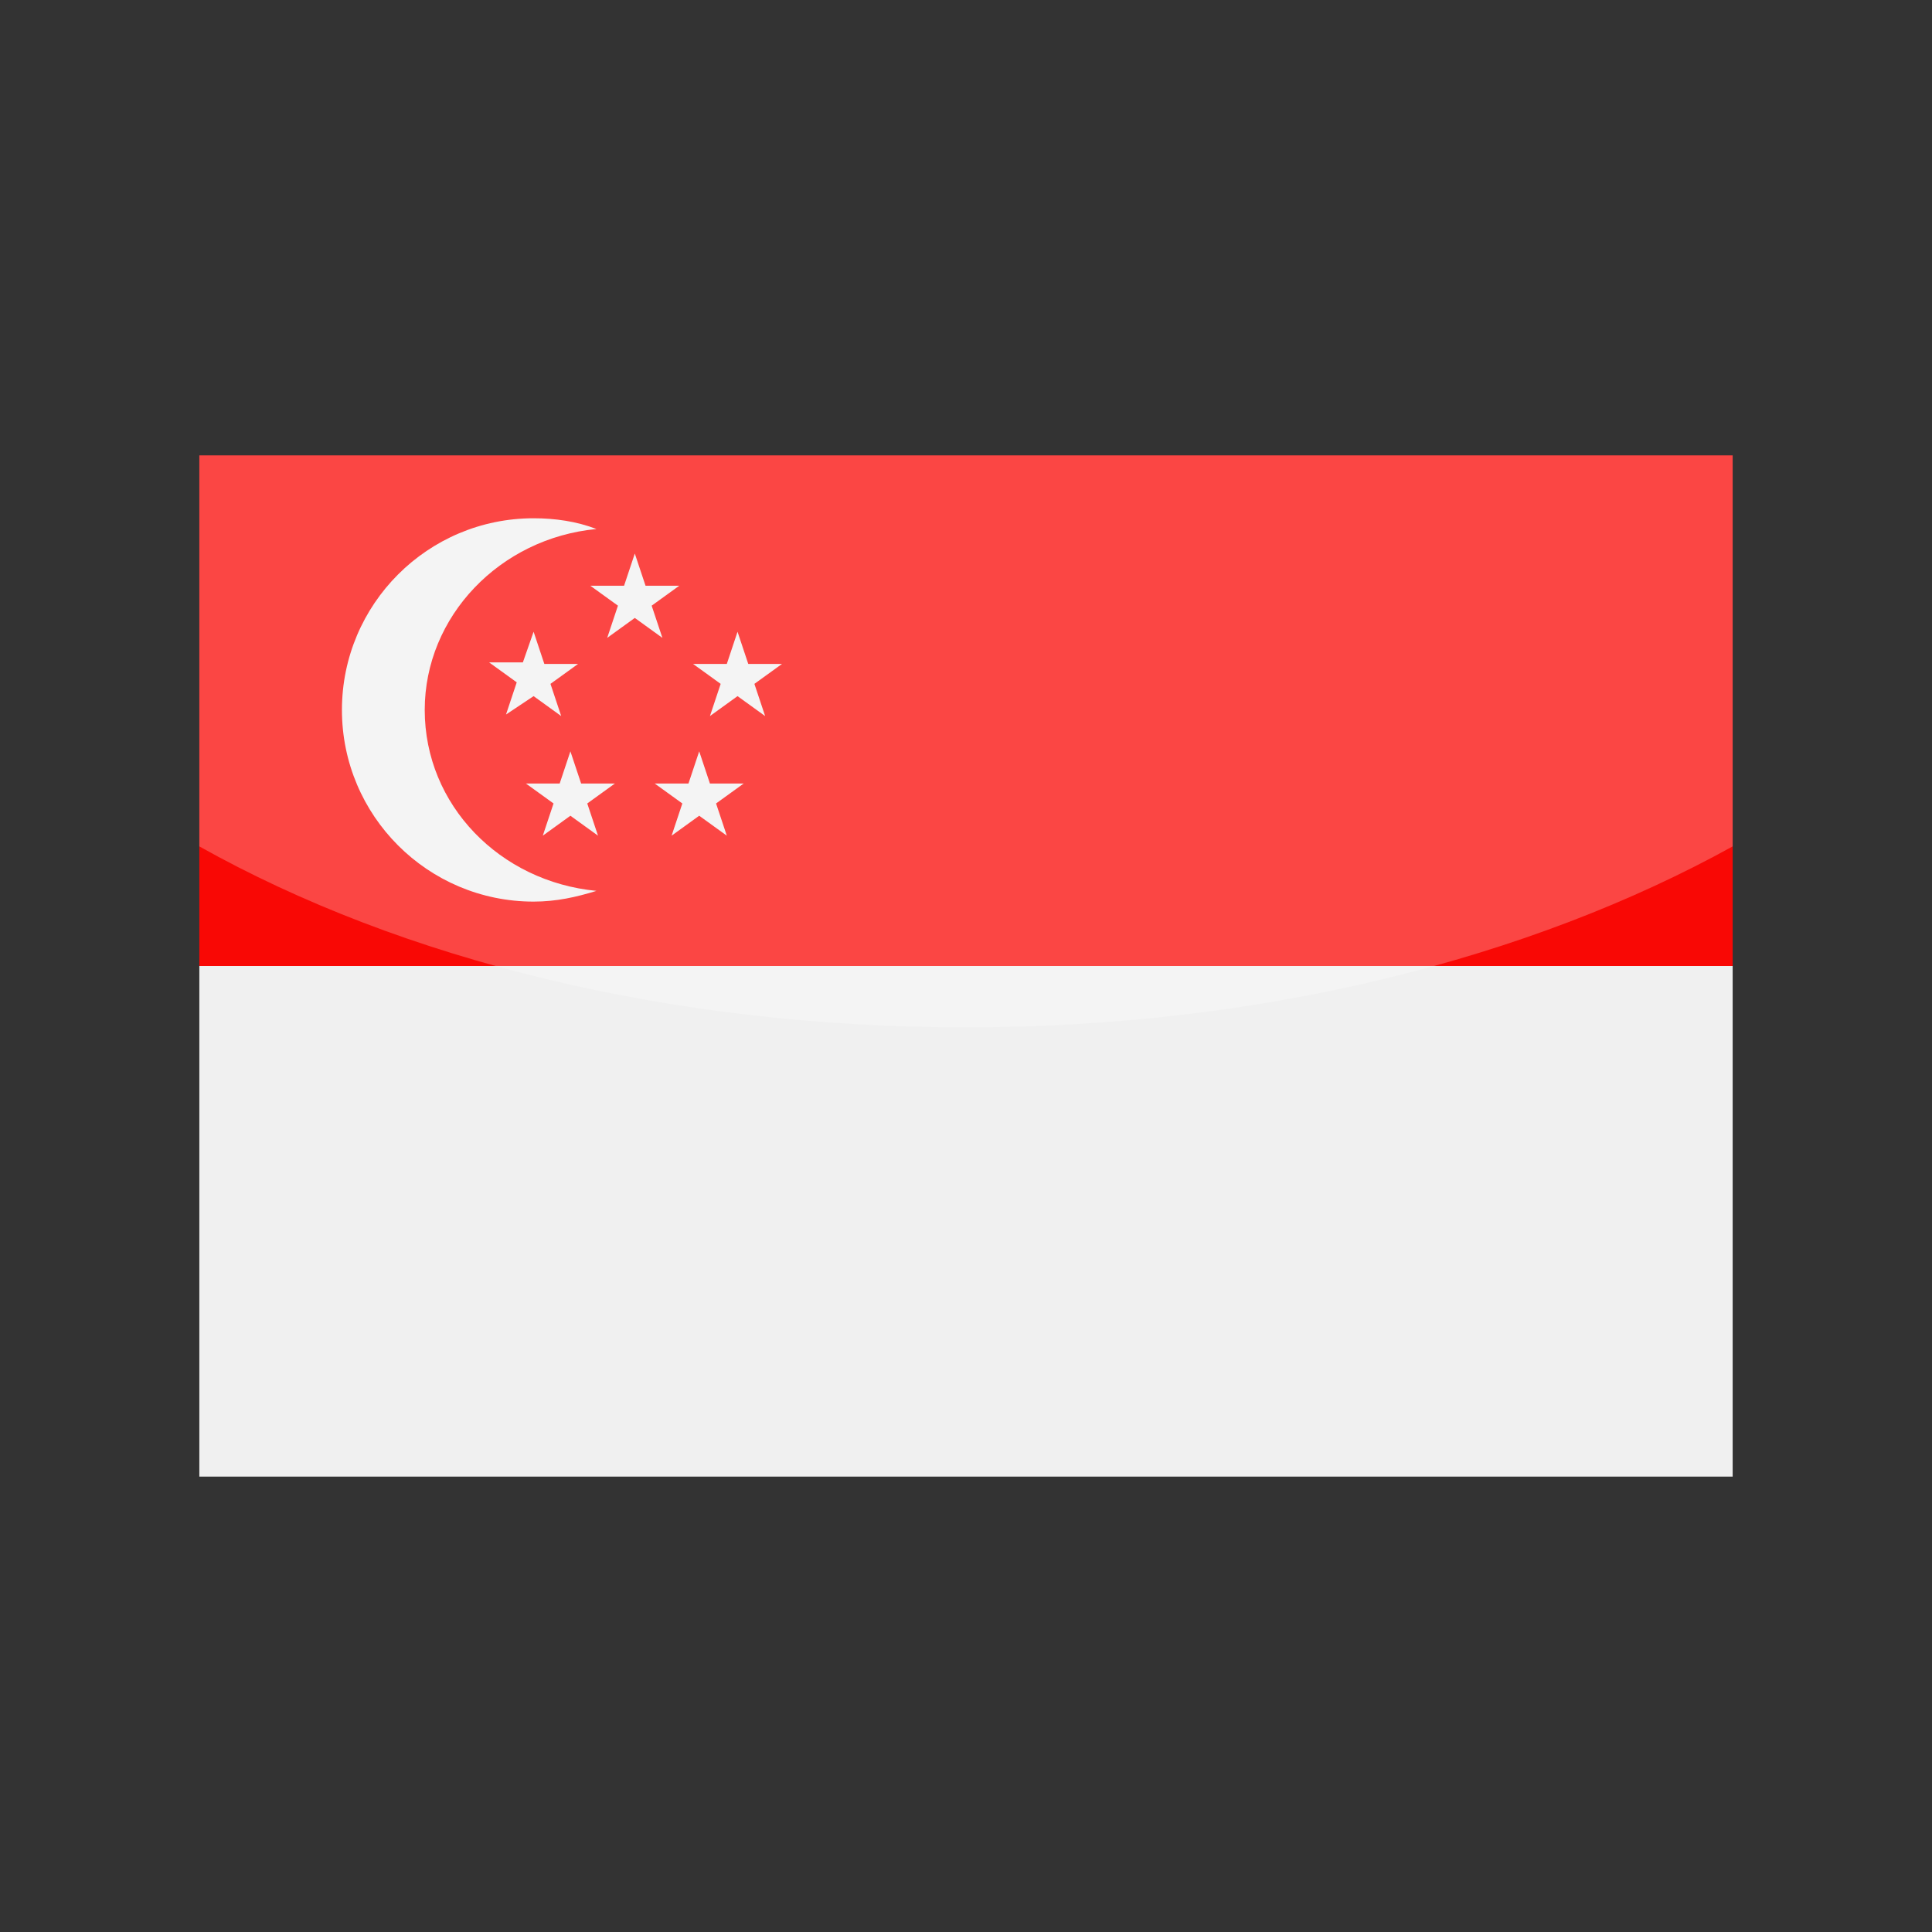<?xml version="1.0" encoding="utf-8"?>
<!-- Generator: Adobe Illustrator 24.3.0, SVG Export Plug-In . SVG Version: 6.00 Build 0)  -->
<svg version="1.1" id="Layer_1" xmlns="http://www.w3.org/2000/svg" xmlns:xlink="http://www.w3.org/1999/xlink" x="0px" y="0px"
	 viewBox="0 0 126 126" enable-background="new 0 0 126 126" xml:space="preserve">
<rect x="0" y="0" width="126" height="126" fill="#333333" stroke="none"/>
<g>
	<g>
		<g>
			<polygon fill="#F90805" points="13,63 113,63 113,29.7 13,29.7 13,63 			"/>
			<path fill="#F0F0F0" d="M13,96.3h100V63H13V96.3L13,96.3z M34.8,33.8c1.4,0,2.8,0.2,4.1,0.7c-6.3,0.6-11.2,5.7-11.2,11.8
				c0,6.2,4.9,11.2,11.2,11.8c-1.3,0.4-2.6,0.7-4.1,0.7c-6.9,0-12.5-5.6-12.5-12.5C22.3,39.4,27.9,33.8,34.8,33.8L34.8,33.8z
				 M41.4,36.1l0.7,2.1l2.2,0l-1.8,1.3l0.7,2.1l-1.8-1.3l-1.8,1.3l0.7-2.1l-1.8-1.3l2.2,0L41.4,36.1L41.4,36.1z M48.1,41.2l0.7,2.1
				l2.2,0l-1.8,1.3l0.7,2.1l-1.8-1.3l-1.8,1.3l0.7-2.1l-1.8-1.3l2.2,0L48.1,41.2L48.1,41.2z M34.8,41.2l0.7,2.1l2.2,0l-1.8,1.3
				l0.7,2.1l-1.8-1.3L33,46.6l0.7-2.1l-1.8-1.3l2.2,0L34.8,41.2L34.8,41.2z M37.2,49l0.7,2.1l2.2,0l-1.8,1.3l0.7,2.1l-1.8-1.3
				l-1.8,1.3l0.7-2.1l-1.8-1.3l2.2,0L37.2,49L37.2,49z M45.6,49l0.7,2.1l2.2,0l-1.8,1.3l0.7,2.1l-1.8-1.3l-1.8,1.3l0.7-2.1l-1.8-1.3
				l2.2,0L45.6,49L45.6,49z"/>
		</g>
	</g>
	<path opacity="0.25" fill="#FFFFFF" d="M13,29.7v25.5C26.2,62.6,43.7,67,63,67c19.3,0,36.8-4.5,50-11.8V29.7H13z"/>
</g>
</svg>
